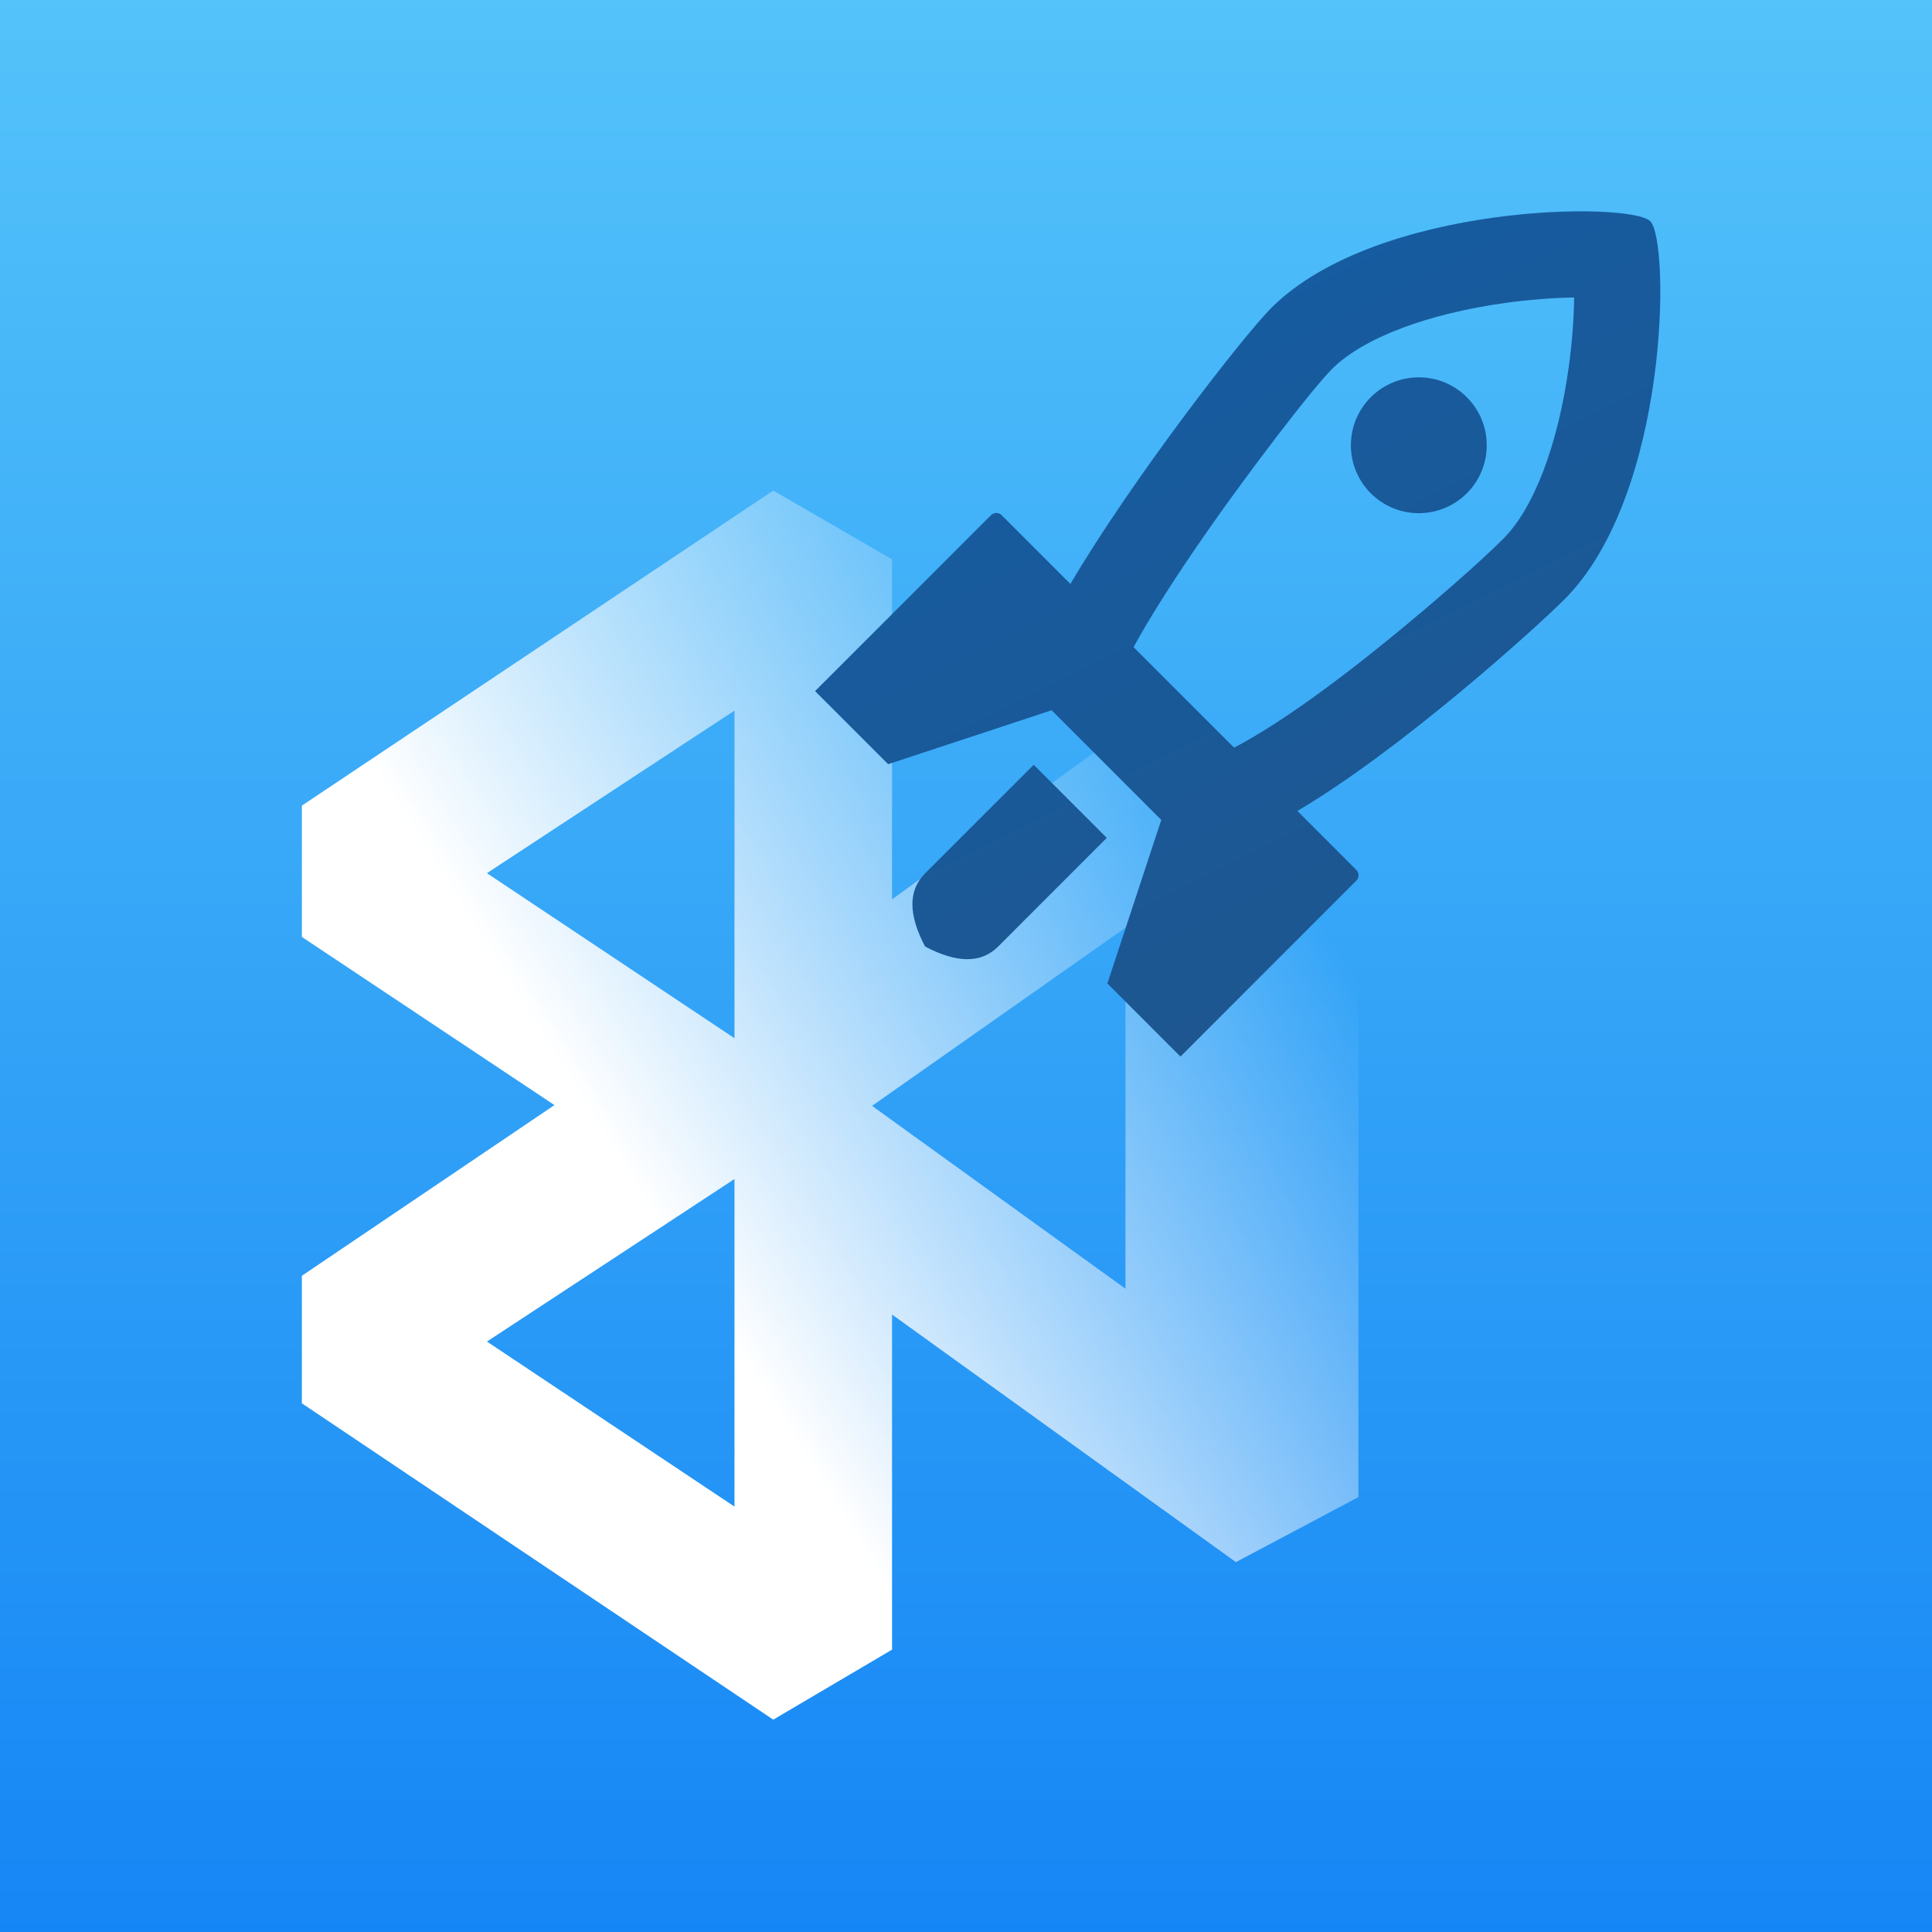 <?xml version="1.0" encoding="UTF-8"?>
<svg width="256px" height="256px" viewBox="0 0 256 256" version="1.1" xmlns="http://www.w3.org/2000/svg" xmlns:xlink="http://www.w3.org/1999/xlink">
    <rect x="0" y="0" width="256" height="256" fill="#333333" stroke="none"/>
    <!-- Generator: Sketch 60.1 (88133) - https://sketch.com -->
    <title>AppCenter iOS Deploy</title>
    <desc>Created with Sketch.</desc>
    <defs>
        <linearGradient x1="50%" y1="0%" x2="50%" y2="100%" id="linearGradient-1">
            <stop stop-color="#54C3FA" offset="0%"></stop>
            <stop stop-color="#1586F5" offset="100%"></stop>
        </linearGradient>
        <linearGradient x1="40.833%" y1="69.407%" x2="93.59%" y2="30.84%" id="linearGradient-2">
            <stop stop-color="#FFFFFF" offset="0%"></stop>
            <stop stop-color="#FFFFFF" stop-opacity="0" offset="100%"></stop>
        </linearGradient>
        <linearGradient x1="0%" y1="0%" x2="50%" y2="100%" id="linearGradient-3">
            <stop stop-color="#135EA7" offset="0%"></stop>
            <stop stop-color="#1E568F" offset="100%"></stop>
        </linearGradient>
    </defs>
    <g id="AppCenter-iOS-Deploy" stroke="none" stroke-width="1" fill="none" fill-rule="evenodd">
        <g id="virtual-device-testing-for-ios-stepicon" fill="url(#linearGradient-1)">
            <rect id="Rectangle" x="0" y="0" width="256" height="256"></rect>
        </g>
        <g id="Group" transform="translate(40, 28)">
            <path d="M0,78.751 L0,96.148 L33.467,118.432 L0,141.047 L0,157.947 L62.461,199.864 L78.201,190.586 L78.201,146.183 L123.763,178.989 L140,170.373 L140,66.159 L123.763,58.041 L78.201,91.177 L78.201,46.112 L62.461,37 L0,78.751 Z M24.52,87.698 L57.325,66.159 L57.325,109.568 L24.52,87.698 Z M75.55,118.532 L109.128,94.933 L109.128,142.759 L75.55,118.532 Z M24.52,149.764 L57.325,128.225 L57.325,171.633 L24.52,149.764 Z" id="Fill-1" fill="url(#linearGradient-2)"></path>
            <path d="M178.67,1.316 C181.311,3.957 181.174,37.544 167.284,51.434 C163.632,55.086 145.772,71.279 131.907,79.457 L139.723,87.273 C140.114,87.663 140.114,88.296 139.723,88.687 L130.824,97.588 L116.415,112 L106.732,102.315 L113.877,80.643 L99.348,66.114 L77.683,73.26 L68,63.576 L87.212,44.36 L91.308,40.263 C91.699,39.872 92.332,39.872 92.722,40.262 L101.835,49.378 C109.995,35.495 124.874,16.328 128.552,12.702 C142.562,-1.11 176.029,-1.325 178.67,1.316 Z M96.972,73.337 L106.655,83.022 C99.272,90.407 94.469,95.211 92.246,97.434 C90.023,99.657 86.801,99.652 82.579,97.419 C80.345,93.196 80.34,89.973 82.563,87.749 C84.786,85.526 89.589,80.722 96.972,73.337 Z M168.583,11.419 C165.793,11.461 162.629,11.701 159.441,12.143 C149.235,13.56 140.71,16.741 136.563,20.828 C134.043,23.313 124.984,35.026 118.274,44.86 C114.893,49.816 112.119,54.236 110.203,57.749 L115.901,63.446 L123.521,71.069 C126.856,69.339 131.082,66.59 135.868,63.054 C144.455,56.707 154.959,47.62 159.215,43.365 C163.29,39.289 166.466,30.804 167.87,20.602 C168.311,17.402 168.546,14.223 168.583,11.419 Z M148,22 C152.971,22 157,26.029 157,31 C157,35.97 152.971,40 148,40 C143.029,40 139,35.97 139,31 C139,26.029 143.029,22 148,22 Z" id="Combined-Shape" fill="url(#linearGradient-3)"></path>
        </g>
    </g>
</svg>